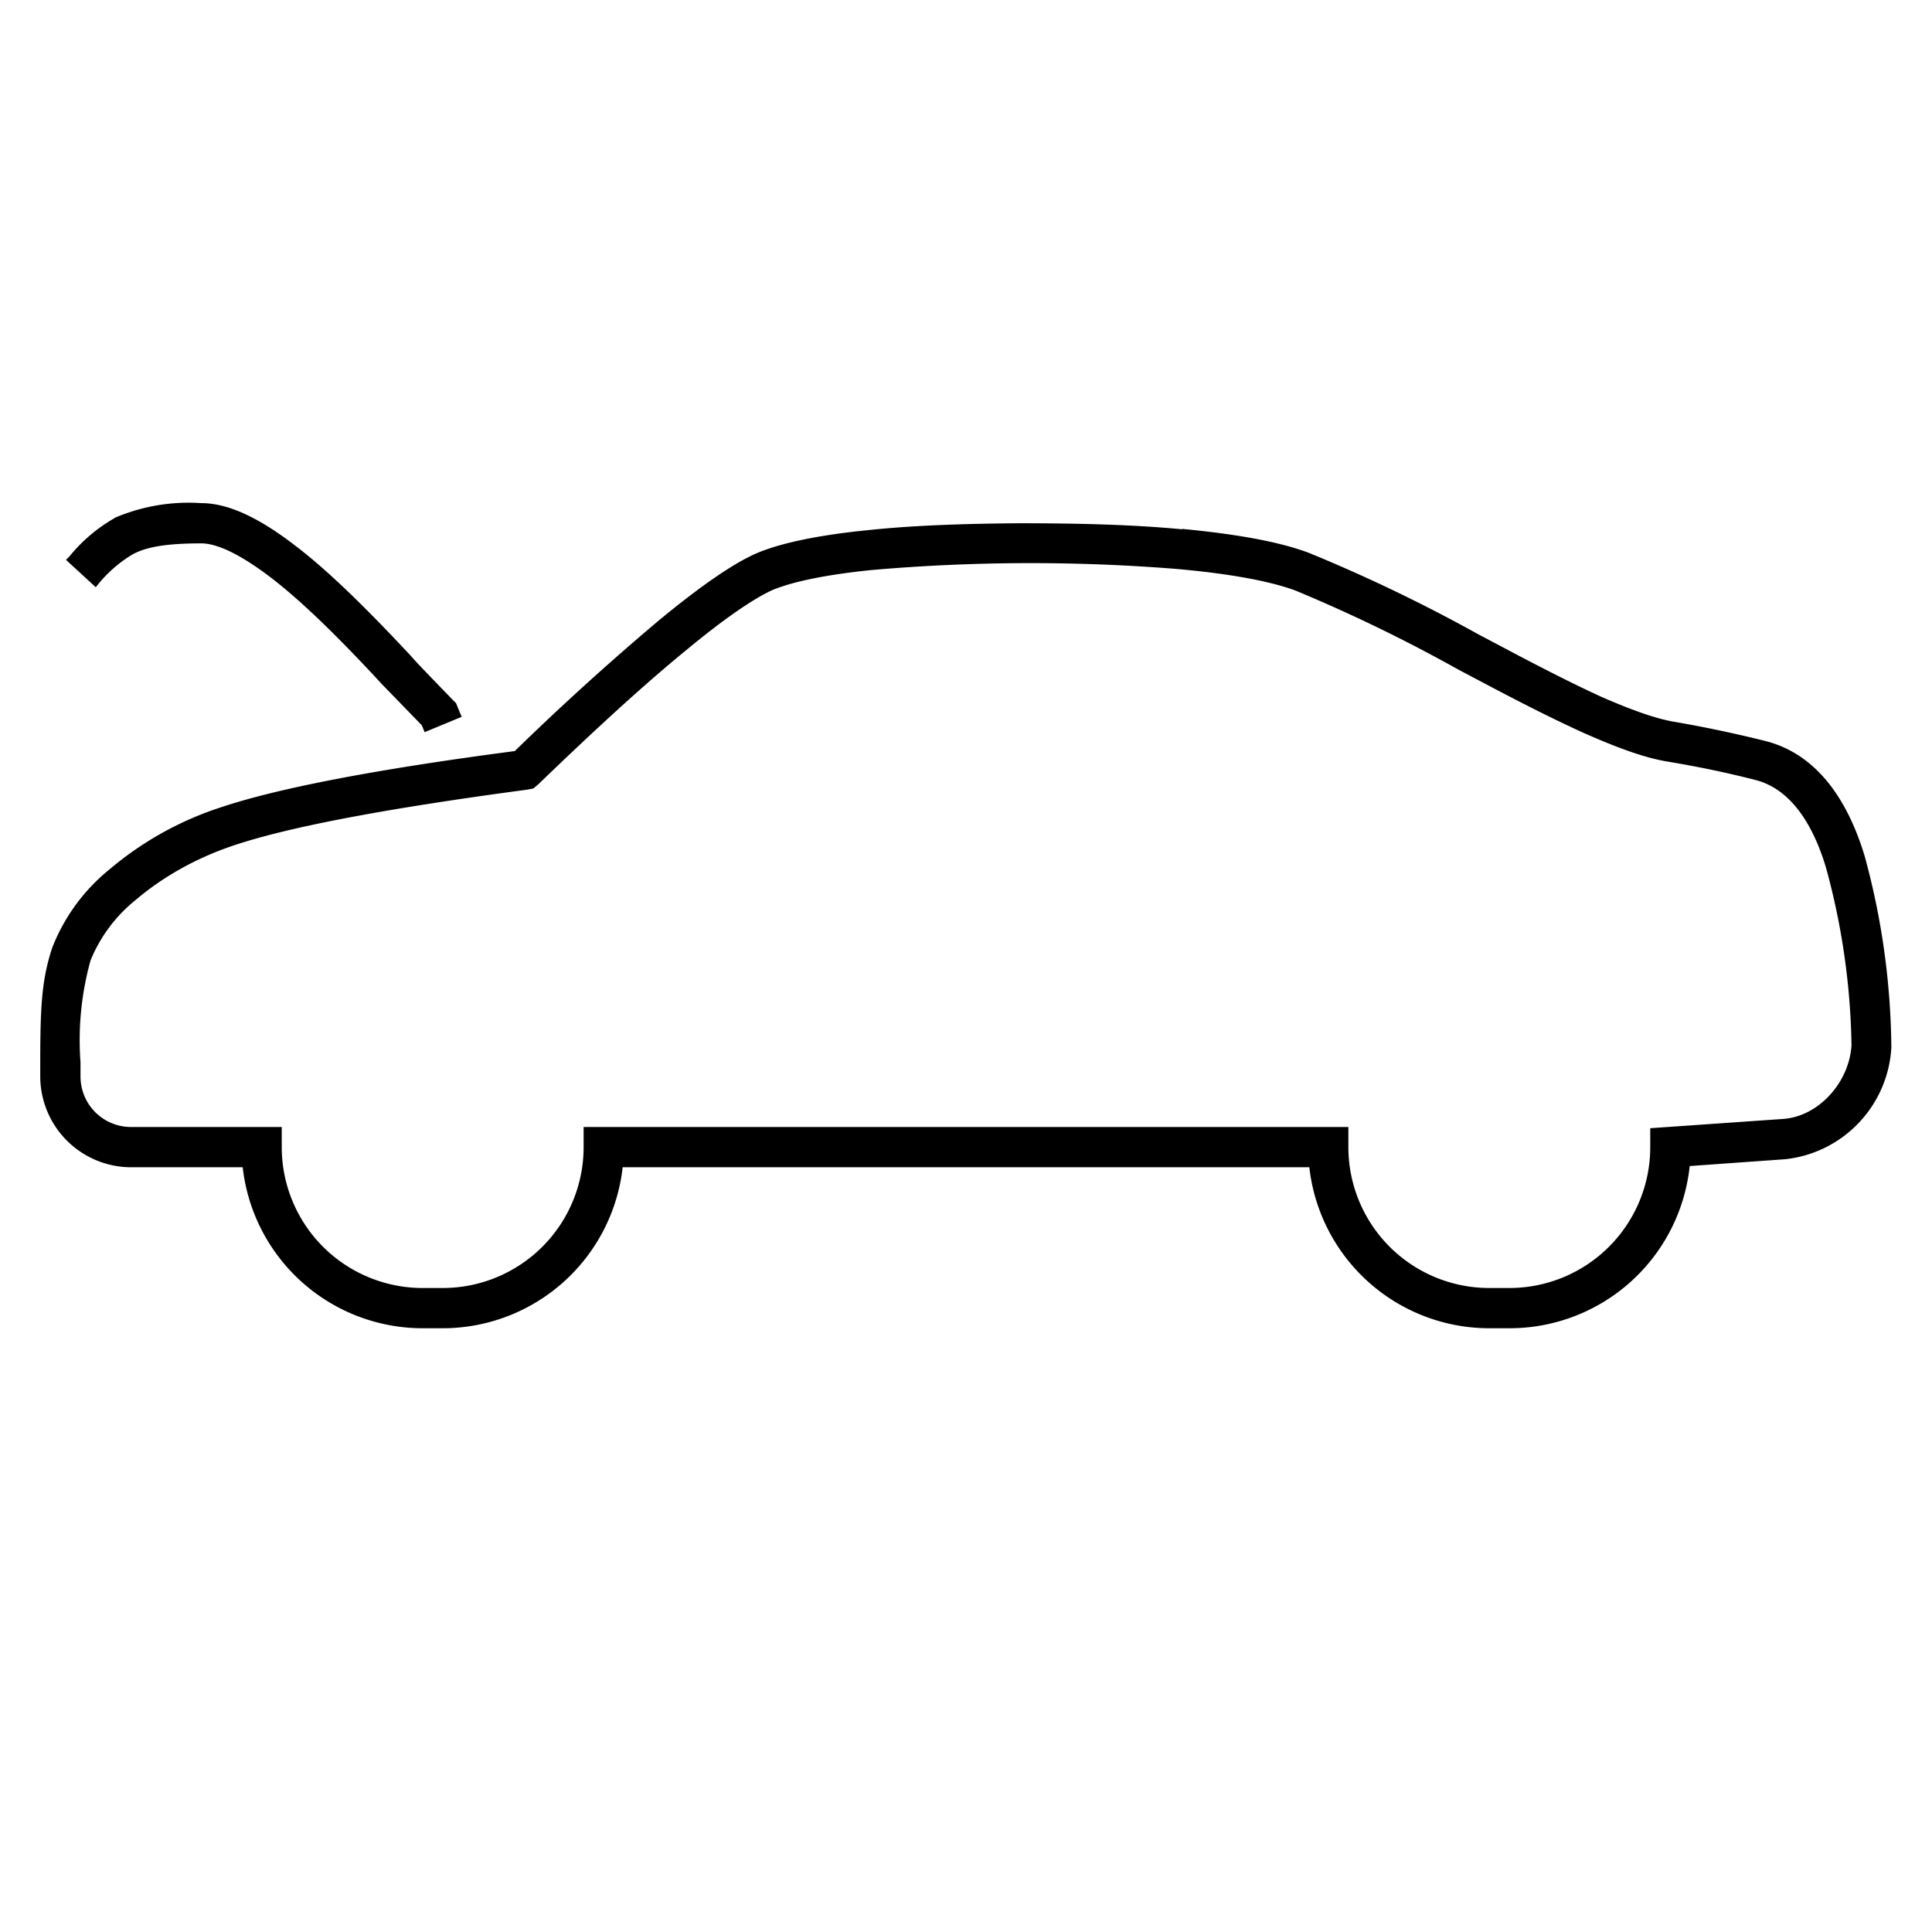 <svg width="48" height="48" fill="none" xmlns="http://www.w3.org/2000/svg"><path fill="currentColor" d="M2.84 12.87A4.66 4.66 0 0 1 5 12.5c.72 0 1.51.42 2.34 1.06.84.64 1.8 1.59 2.9 2.77.08.1.42.45 1.02 1.07l.07.07.14.34-.92.38-.07-.17-.98-1.01c-1.08-1.17-2-2.07-2.77-2.66-.8-.61-1.36-.85-1.73-.85-.92 0-1.38.1-1.7.27a3.27 3.27 0 0 0-.92.82l-.74-.68.08-.08a4 4 0 0 1 1.13-.96Zm26.45 1.27a45.55 45.55 0 0 0-7.61.02c-1.1.11-1.96.28-2.49.5-.44.2-1.15.67-2.15 1.5-.98.8-2.2 1.91-3.67 3.33l-.12.1-.16.03c-3.52.47-5.94.93-7.3 1.39-.98.33-1.8.82-2.42 1.35a3.74 3.74 0 0 0-1.12 1.5A7.4 7.4 0 0 0 2 26.39v.35c0 .7.56 1.26 1.26 1.26H7v.5a3.5 3.5 0 0 0 3.5 3.5h.5a3.5 3.5 0 0 0 3.5-3.5V28h19v.5A3.5 3.5 0 0 0 37 32h.5a3.5 3.5 0 0 0 3.5-3.5v-.47l3.3-.23c.87-.06 1.64-.89 1.7-1.83a17.63 17.63 0 0 0-.63-4.4c-.31-1.05-.86-1.96-1.75-2.19-.74-.19-1.47-.34-2.2-.46-.6-.1-1.3-.37-2.05-.7-.75-.34-1.58-.76-2.41-1.2l-.72-.38a38.77 38.77 0 0 0-4.06-1.97c-.65-.24-1.67-.42-2.9-.53Zm.08-1c1.25.12 2.37.3 3.16.6a39.7 39.7 0 0 1 4.2 2.02l.7.37c.83.44 1.63.85 2.35 1.18.73.32 1.34.54 1.8.62.76.13 1.52.29 2.28.48 1.46.37 2.14 1.77 2.47 2.87a18.57 18.57 0 0 1 .66 4.75 2.96 2.96 0 0 1-2.63 2.77l-2.38.17A4.5 4.5 0 0 1 37.5 33H37a4.5 4.5 0 0 1-4.47-4H15.47A4.5 4.5 0 0 1 11 33h-.5a4.5 4.5 0 0 1-4.47-4H3.26A2.26 2.26 0 0 1 1 26.74v-.35c0-1.4.04-2.07.3-2.85a4.7 4.7 0 0 1 1.42-1.94 8.19 8.19 0 0 1 2.76-1.54c1.43-.48 3.88-.95 7.31-1.4a66.57 66.57 0 0 1 3.62-3.28c1-.82 1.8-1.38 2.4-1.64.67-.28 1.66-.46 2.77-.57 1.13-.12 2.43-.16 3.74-.17 1.39 0 2.8.03 4.05.15Z"/></svg>